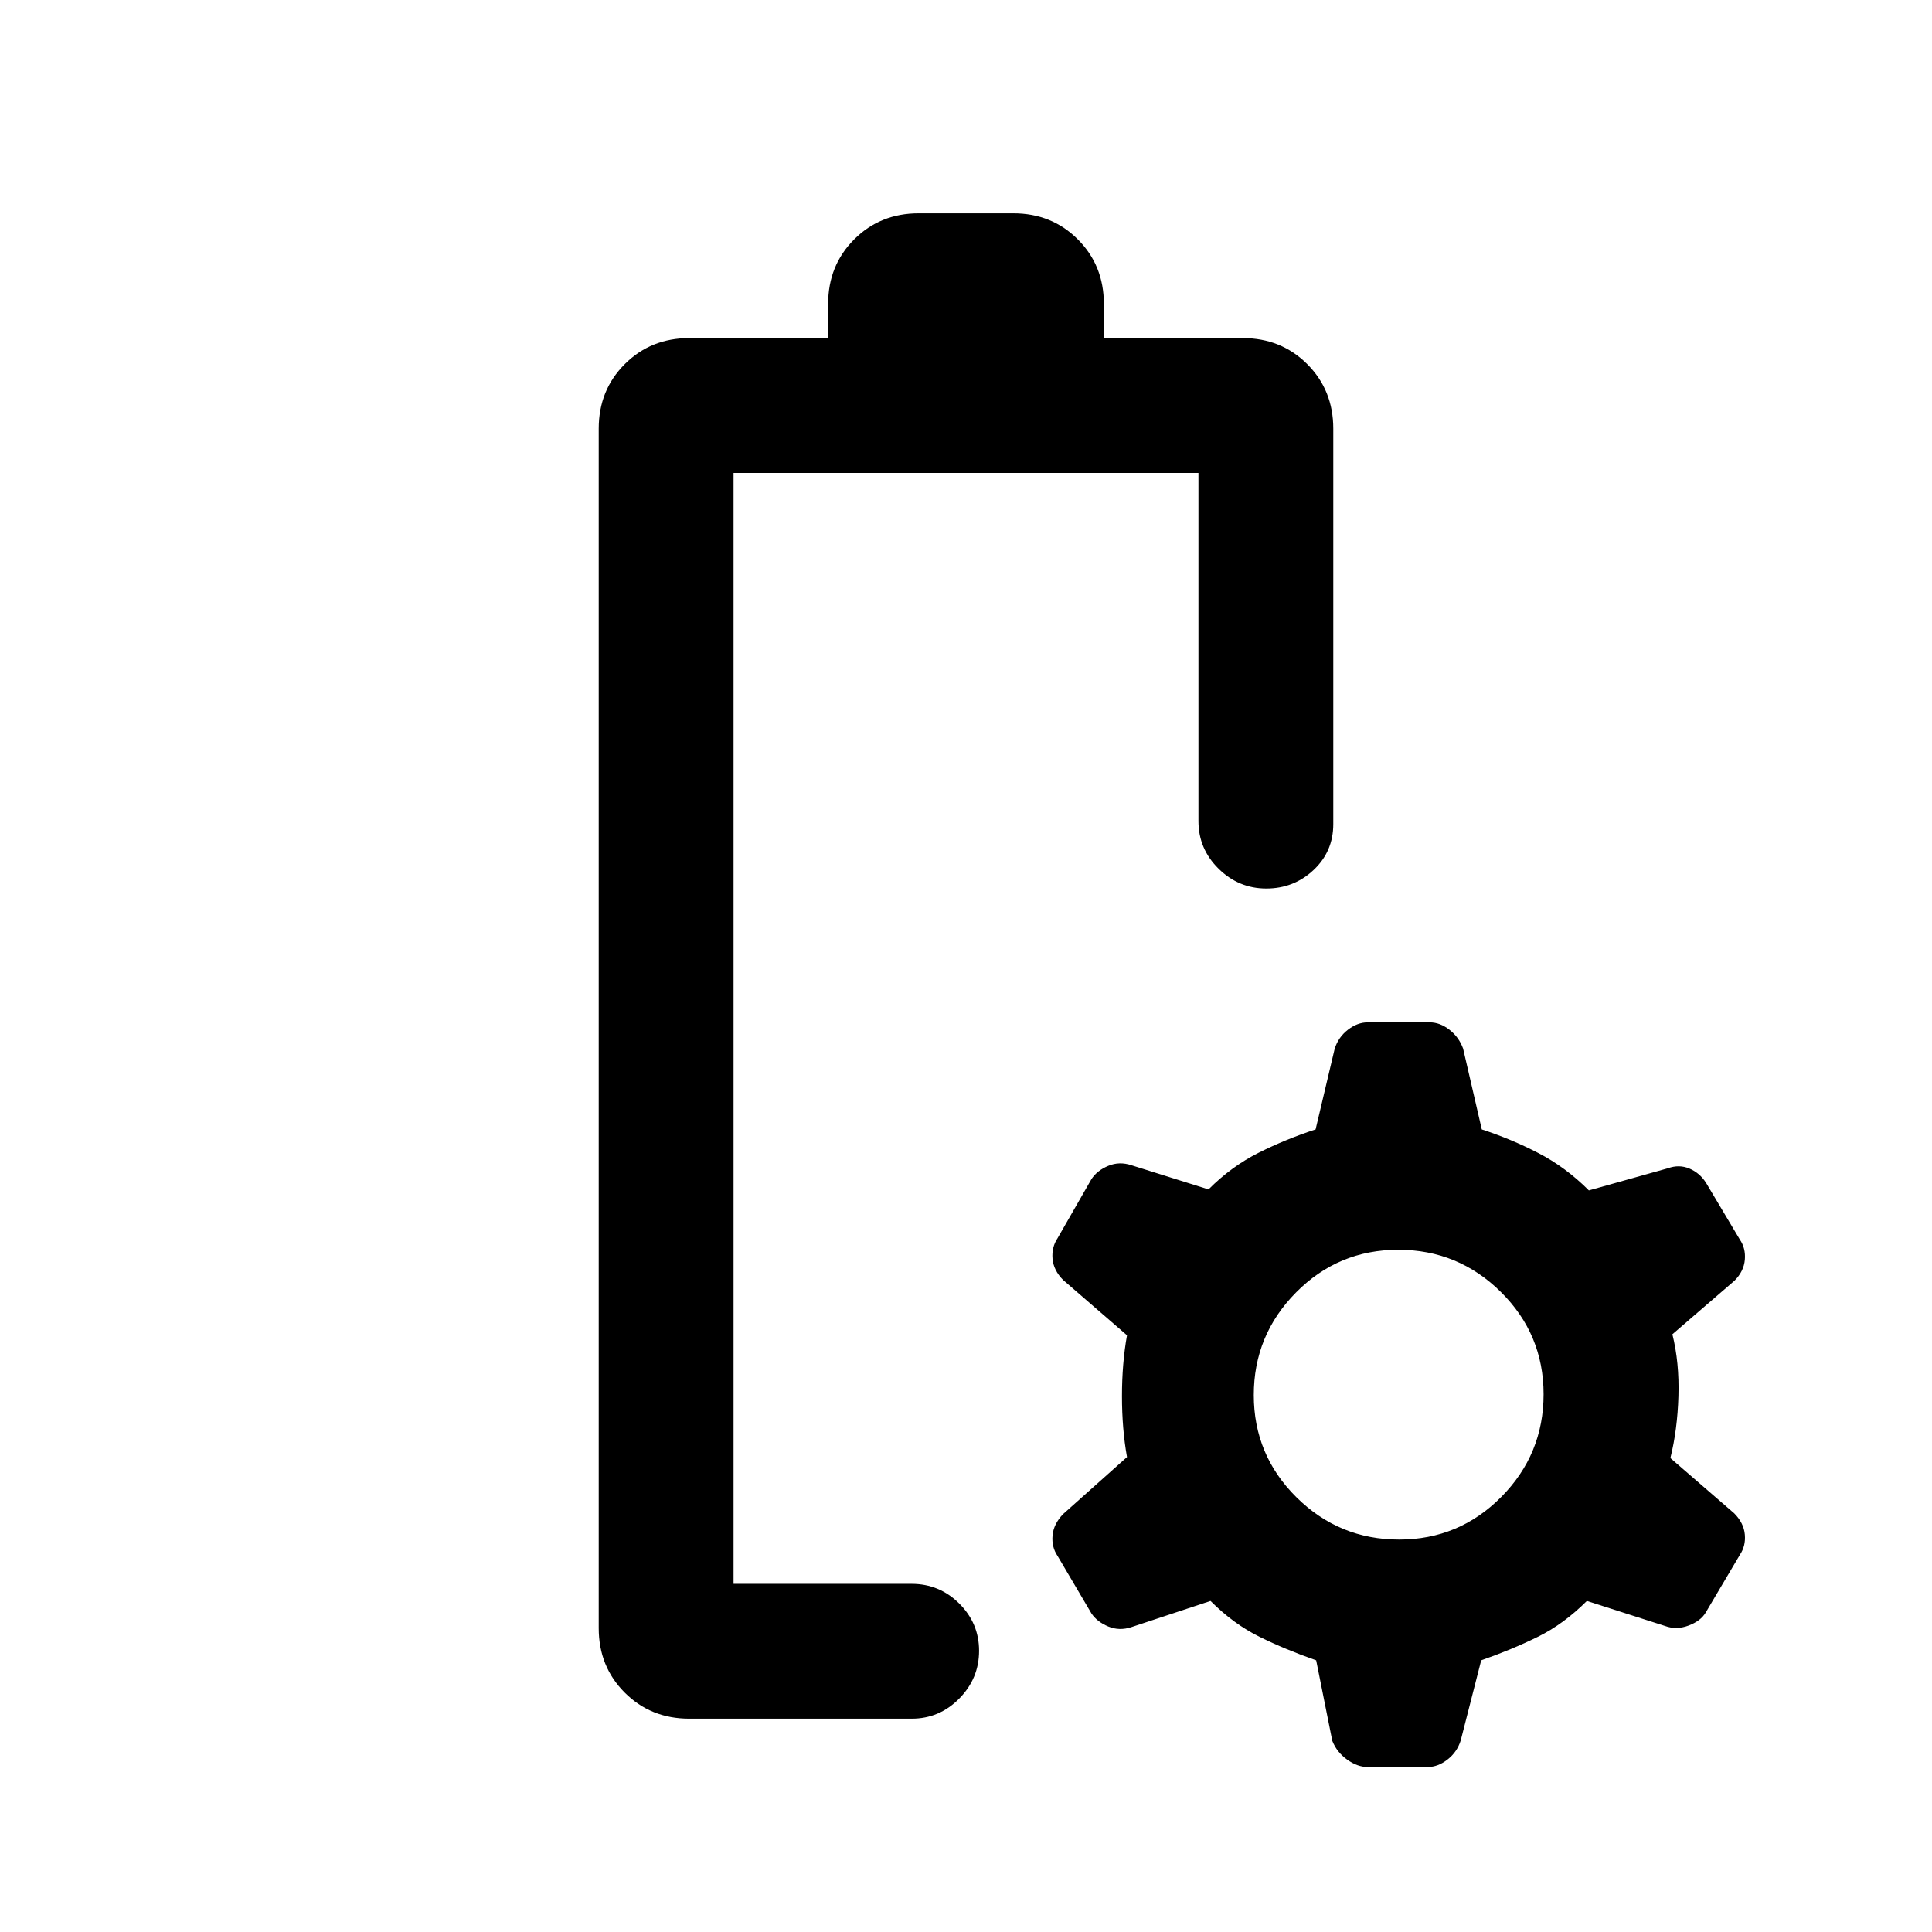<svg xmlns="http://www.w3.org/2000/svg" height="20" viewBox="0 -960 960 960" width="20"><path d="M364.5-173Zm-22 67q-19.12 0-32.06-12.94Q297.5-131.88 297.5-151v-596q0-19.13 12.94-32.06Q323.38-792 342.5-792h69v-17q0-19.13 12.94-32.06Q437.38-854 456.5-854h47q19.13 0 32.06 12.94Q548.5-828.13 548.5-809v17h69q19.13 0 32.06 12.94Q662.5-766.13 662.5-747v196.5q0 13.6-9.79 22.8-9.79 9.2-23.5 9.2t-23.71-9.85q-10-9.85-10-23.65v-173h-231v552H453q13.8 0 23.65 9.79 9.85 9.79 9.85 23.5T476.65-116q-9.85 10-23.65 10H342.5Zm337 24q-5 0-10.11-3.66-5.12-3.65-7.39-9.34l-8-40q-15.18-5.29-28.09-11.65Q613-153 601.5-164.5l-39.29 13q-6.01 2-11.54-.31-5.54-2.31-8.34-6.49l-16.83-28.56q-3-4.4-2.5-10.12.5-5.72 5.24-10.67L560-236q-2.5-14-2.5-30.25t2.5-30.25L528.24-324q-4.74-4.8-5.24-10.52t2.5-10.23l16.83-29.34q2.8-4.29 8.34-6.6 5.53-2.31 11.54-.31l38.29 12q11.5-11.5 25-18.25t28.21-11.55l9.47-40.04q1.82-5.79 6.57-9.47 4.75-3.69 9.88-3.69h30.75q5.12 0 9.82 3.66 4.71 3.65 6.8 9.34l9.29 40.2Q751-394 764.5-387q13.5 7 25 18.5l39.29-11q5.54-2 10.64.14 5.1 2.14 8.24 7.01l16.83 28.25q3 4.36 2.5 10.08t-5.11 10.37L831-297q3.5 14 3 30.75t-4 30.75l31.76 27.5q4.74 4.8 5.24 10.52t-2.5 10.12l-17 28.72q-2.5 4.14-8.5 6.39t-11.65.19L788.5-164.5Q777-153 764.09-146.65 751.18-140.29 736-135l-10.18 39.84q-1.82 5.78-6.57 9.47Q714.5-82 709.5-82h-30Zm15.71-113Q725-195 746-216.21t21-51Q767-297 745.79-318t-51-21Q665-339 644-317.79t-21 51Q623-237 644.21-216t51 21Z"/></svg>
